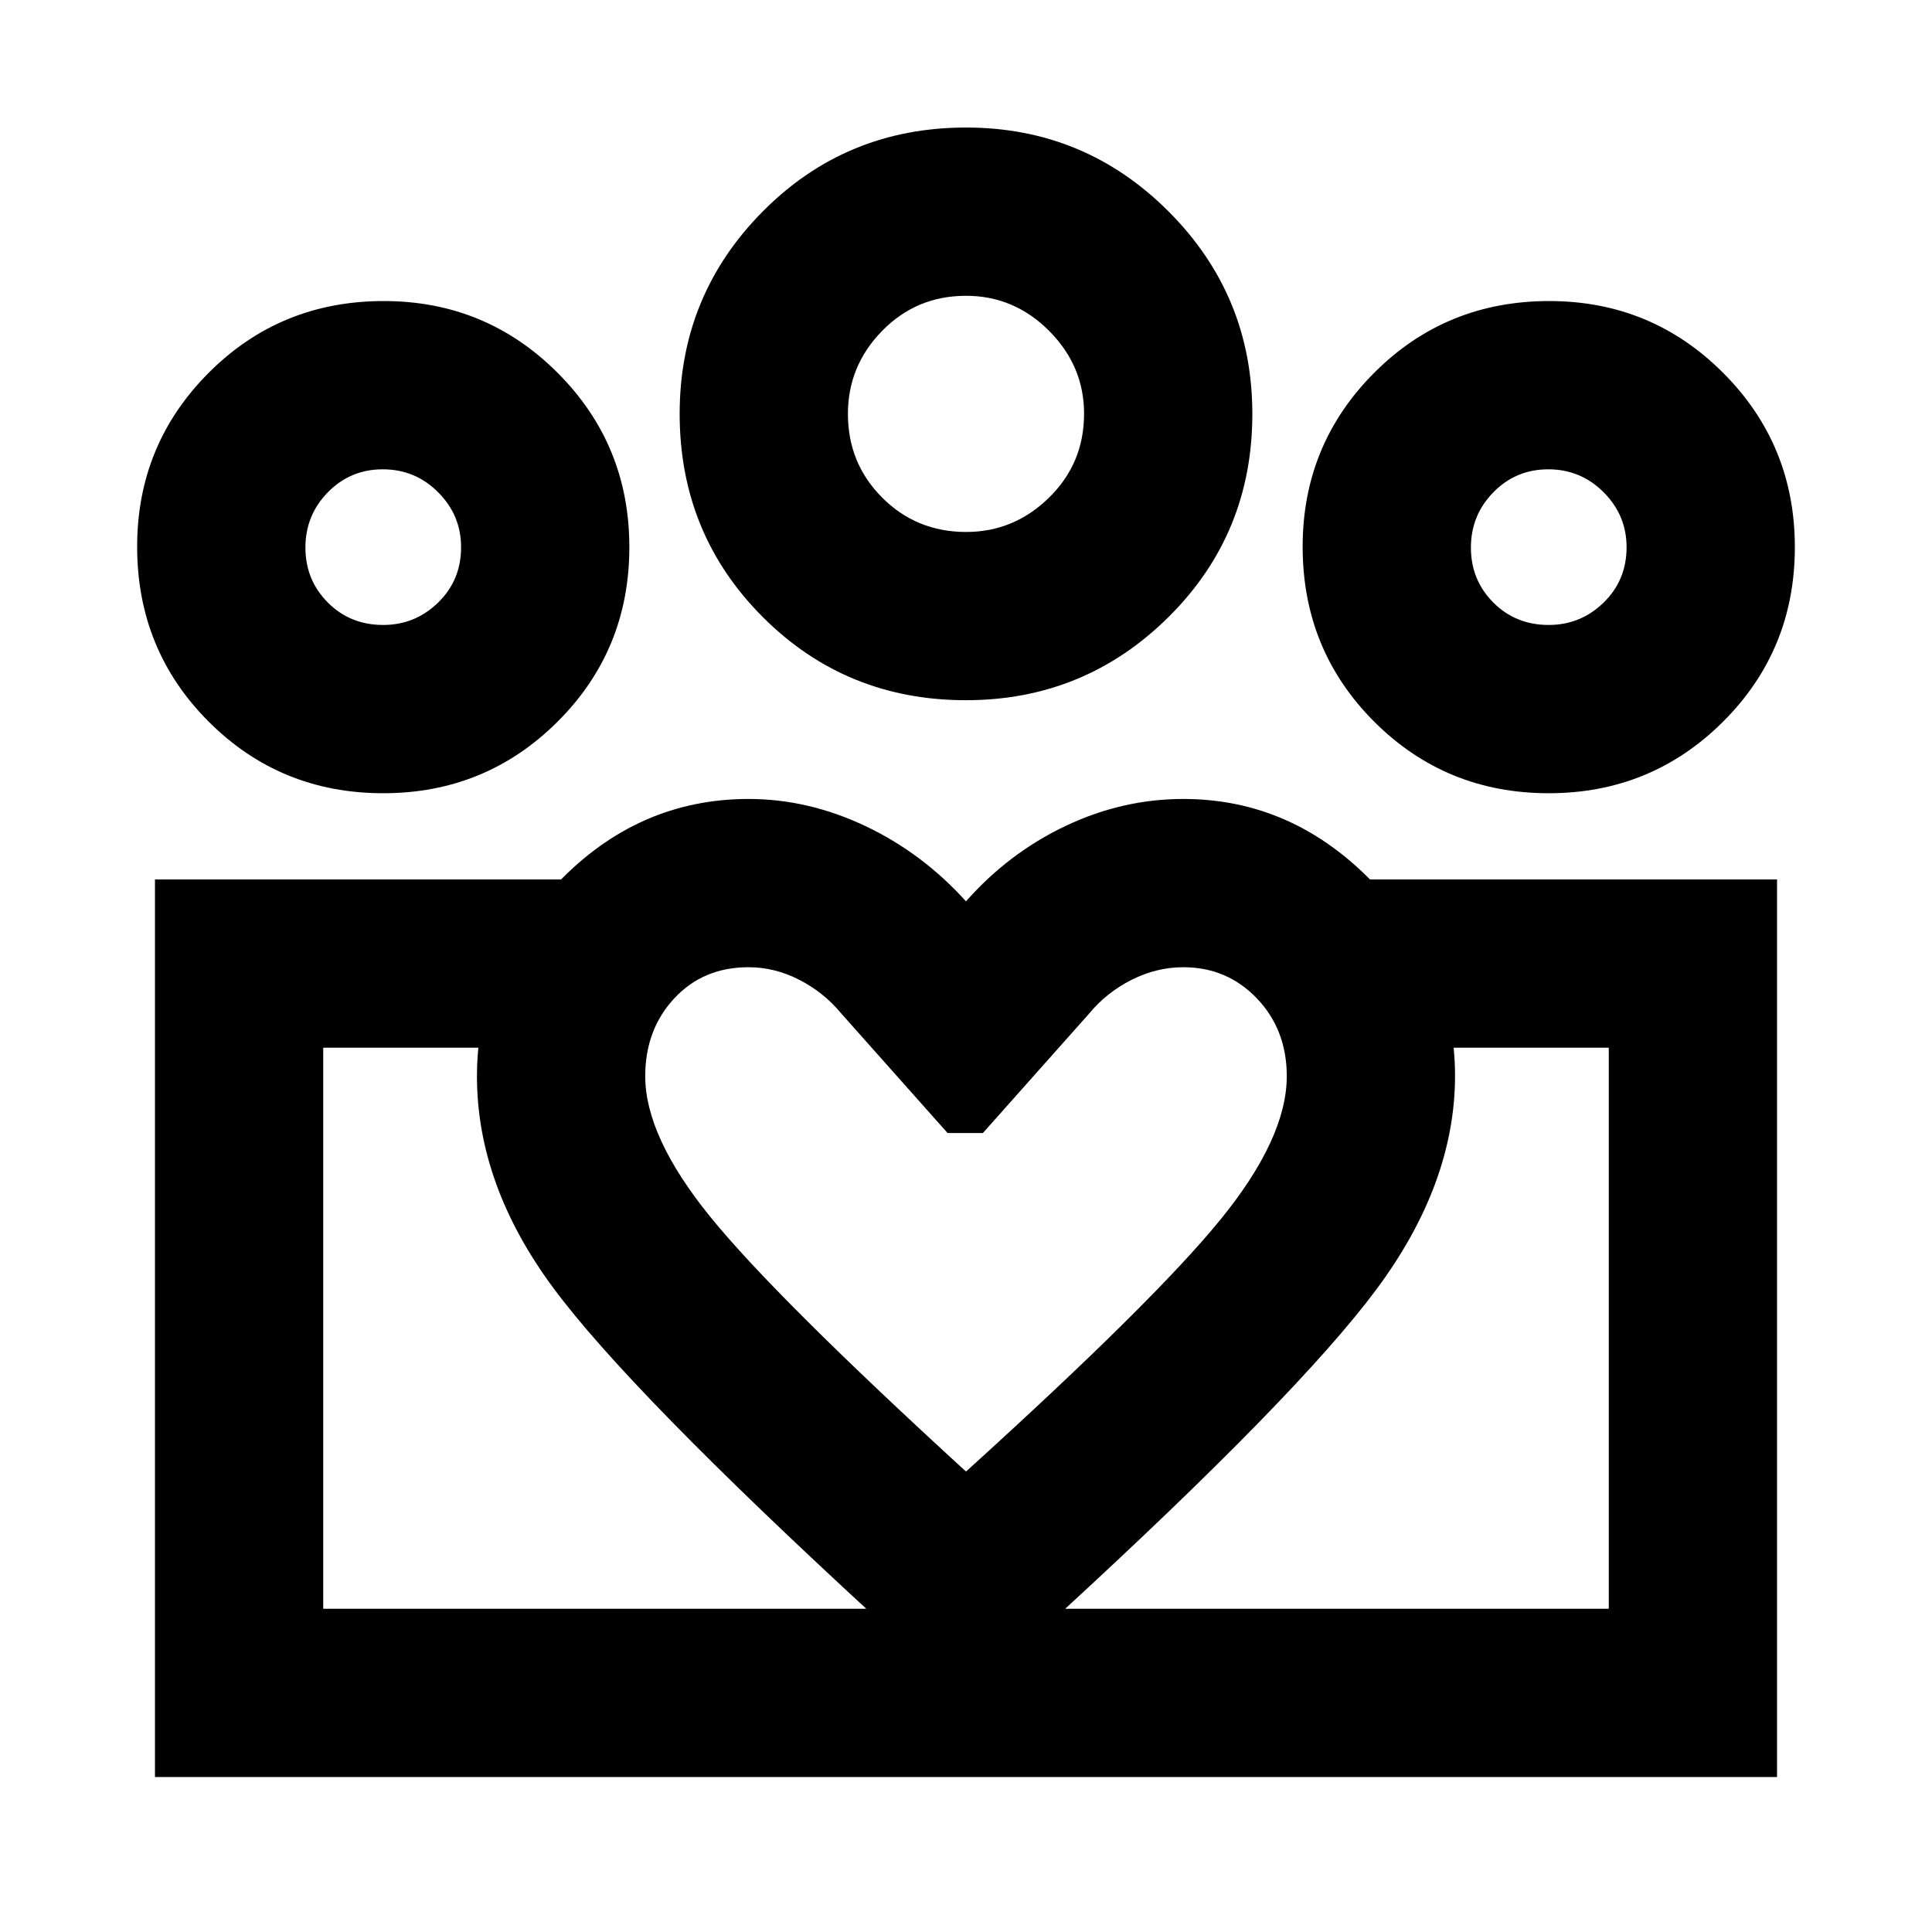 <svg xmlns="http://www.w3.org/2000/svg" height="24" viewBox="0 -960 960 960" width="24"><path d="M160.61-160.61v-278.78 278.78Zm638.78 0v-278.78 278.78Zm-29.86-488.85q15.86 0 27.29-11.11 11.42-11.1 11.42-27.53 0-15.86-11.39-27.28-11.39-11.42-27.5-11.42t-27.28 11.39q-11.18 11.39-11.18 27.5T742-660.63q11.11 11.17 27.53 11.17Zm.04 83.61q-51.18 0-86.73-35.55-35.56-35.56-35.56-86.97 0-50.75 35.56-86.4 35.55-35.64 86.96-35.64 50.76 0 86.4 35.66 35.65 35.67 35.65 86.62 0 51.17-35.67 86.73-35.66 35.55-86.61 35.55ZM480.09-695.67q23.74 0 41.16-17.05 17.42-17.04 17.42-41.72 0-23.73-17.38-41.16-17.38-17.42-41.28-17.42-24.6 0-41.64 17.38-17.04 17.39-17.04 41.28 0 24.6 17.04 41.64 17.04 17.05 41.72 17.05Zm-.13 83.6q-59.63 0-100.94-41.33-41.3-41.34-41.3-100.97 0-58.96 41.34-100.61 41.33-41.65 100.97-41.65 58.95 0 100.6 41.68 41.65 41.68 41.65 100.64 0 59.64-41.68 100.94t-100.64 41.3ZM320.61-425.24q0 30.04 32.39 69.95 32.39 39.9 127 126.49 93.35-84.59 126.37-125.11 33.02-40.52 33.02-71.33 0-23.1-14.82-38.63-14.83-15.52-36.57-15.52-13.28 0-25.7 6.26-12.41 6.26-20.91 16.54l-53 59.59h-17.54l-53-59.59q-8.5-10.28-20.68-16.54-12.17-6.26-25.23-6.26-22.56 0-36.95 15.52-14.38 15.53-14.38 38.63Zm-83.61 0q0-54.08 40-95.92T372-563q29.52 0 57.9 13.41 28.38 13.42 50.1 37.46 21.22-24.04 49.47-37.46Q557.72-563 588-563q54.5 0 94.75 42.05Q723-478.89 723-425.48q0 53.62-39.1 106.21-39.1 52.6-158.07 161.84L480-115.59l-46.09-41.84Q312.73-268.92 274.87-320.12 237-371.32 237-425.24Zm-46.6-224.22q15.86 0 27.28-11.11 11.43-11.1 11.43-27.53 0-15.86-11.39-27.28-11.39-11.42-27.5-11.42t-27.29 11.39q-11.17 11.39-11.17 27.5t11.11 27.28q11.11 11.17 27.53 11.17ZM483-77v-83.61h316.39v-278.78H679.46V-523H883v446H483Zm-322.39-83.61H483V-77H77v-446h202.54v83.61H160.61v278.78Zm29.82-405.24q-51.17 0-86.72-35.55-35.56-35.56-35.56-86.97 0-50.75 35.56-86.4 35.55-35.64 86.96-35.64 50.76 0 86.4 35.66 35.65 35.67 35.65 86.62 0 51.17-35.67 86.73-35.66 35.55-86.62 35.55ZM480-754.35Zm-289.57 66.22Zm579.14 0Z"/></svg>